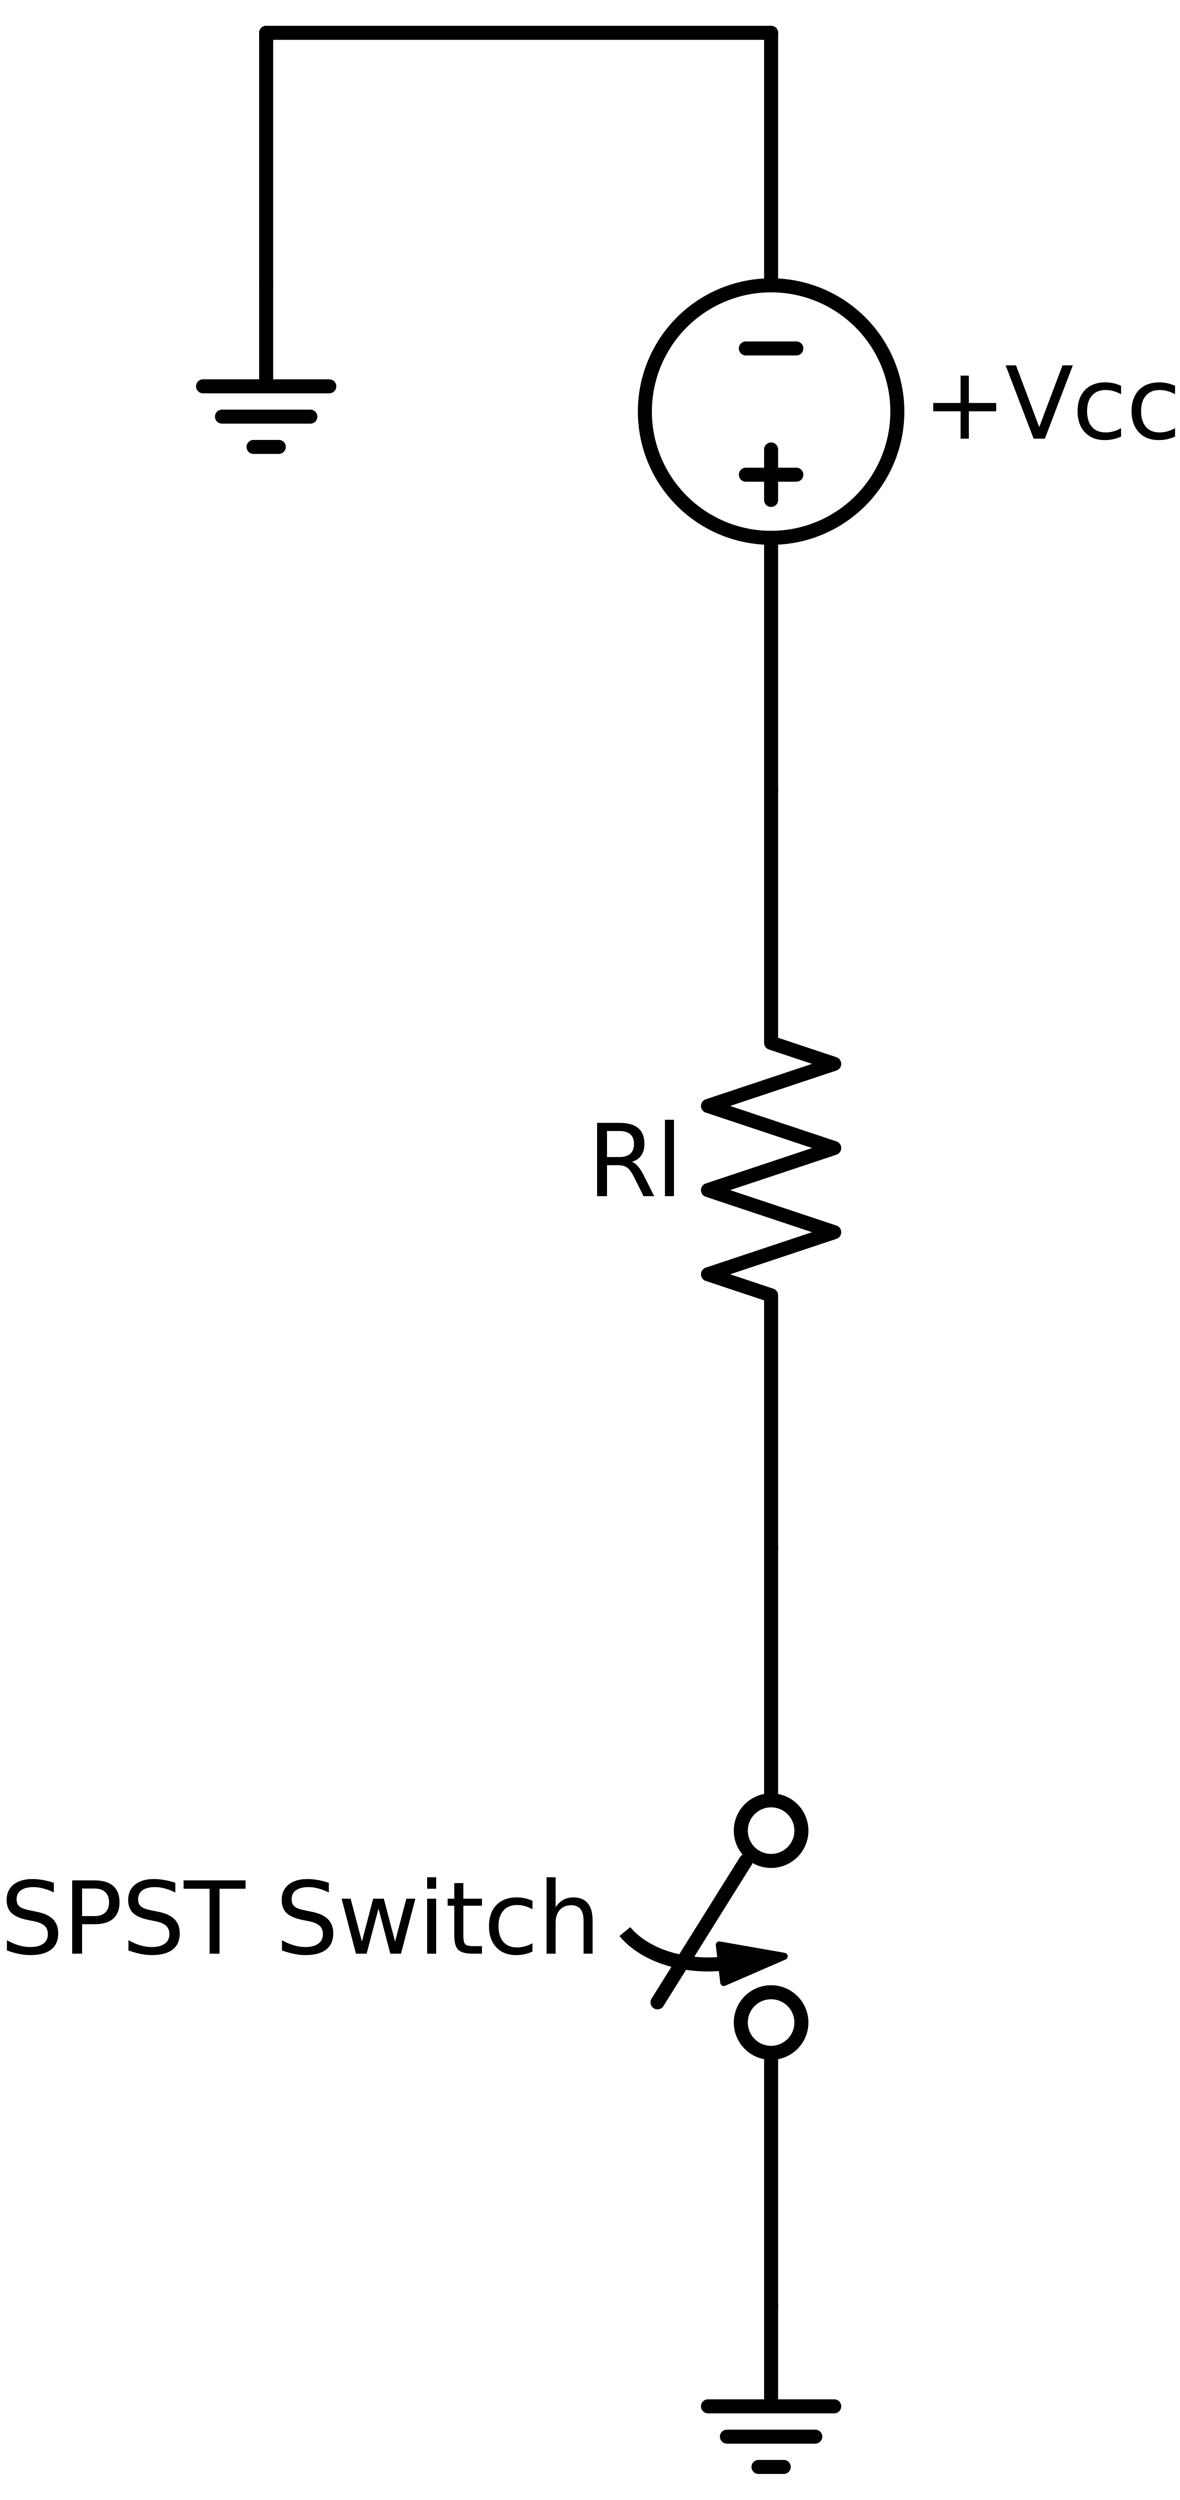 <?xml version="1.0" encoding="utf-8" standalone="no"?>
<!DOCTYPE svg PUBLIC "-//W3C//DTD SVG 1.1//EN"
  "http://www.w3.org/Graphics/SVG/1.1/DTD/svg11.dtd">
<svg xmlns:xlink="http://www.w3.org/1999/xlink" width="168.256pt" height="356.4pt" viewBox="0 0 168.256 356.4" xmlns="http://www.w3.org/2000/svg" version="1.1">
 <defs>
  <style type="text/css">*{stroke-linejoin: round; stroke-linecap: butt}</style>
 </defs>
 <g id="figure_1">
  <g id="patch_1">
   <path d="M 0 356.4 
L 168.256 356.4 
L 168.256 0 
L 0 0 
z
" style="fill: #ffffff"/>
  </g>
  <g id="axes_1">
   <g id="patch_2">
    <path d="M 109.952 76.68 
C 114.726 76.68 119.304 74.783 122.68 71.408 
C 126.055 68.032 127.952 63.454 127.952 58.68 
C 127.952 53.906 126.055 49.328 122.68 45.952 
C 119.304 42.577 114.726 40.68 109.952 40.68 
C 105.178 40.68 100.599 42.577 97.224 45.952 
C 93.849 49.328 91.952 53.906 91.952 58.68 
C 91.952 63.454 93.849 68.032 97.224 71.408 
C 100.599 74.783 105.178 76.68 109.952 76.68 
L 109.952 76.68 
z
" clip-path="url(#pdd23603e6f)" style="fill: none; stroke: #000000; stroke-width: 2; stroke-linejoin: miter"/>
   </g>
   <g id="patch_3">
    <path d="M 89.103 275.393 
C 90.393 276.968 92.361 278.251 94.754 279.075 
C 97.146 279.899 99.854 280.228 102.528 280.018 
" clip-path="url(#pdd23603e6f)" style="fill: none; stroke: #000000; stroke-width: 2; stroke-linejoin: miter"/>
   </g>
   <g id="patch_4">
    <path d="M 111.82 278.917 
L 103.2 282.658 
L 102.885 279.994 
L 102.53 280.036 
L 102.526 280.001 
L 102.88 279.959 
L 102.565 277.295 
z
" clip-path="url(#pdd23603e6f)" style="stroke: #000000; stroke-linejoin: miter"/>
   </g>
   <g id="line2d_1">
    <path d="M 109.952 112.68 
L 109.952 76.68 
L 109.952 76.68 
M 109.952 40.68 
L 109.952 40.68 
L 109.952 4.68 
" clip-path="url(#pdd23603e6f)" style="fill: none; stroke: #000000; stroke-width: 2; stroke-linecap: round"/>
   </g>
   <g id="line2d_2">
    <path d="M 106.352 49.68 
L 113.552 49.68 
" clip-path="url(#pdd23603e6f)" style="fill: none; stroke: #000000; stroke-width: 2; stroke-linecap: round"/>
   </g>
   <g id="line2d_3">
    <path d="M 109.952 71.28 
L 109.952 64.08 
" clip-path="url(#pdd23603e6f)" style="fill: none; stroke: #000000; stroke-width: 2; stroke-linecap: round"/>
   </g>
   <g id="line2d_4">
    <path d="M 106.352 67.68 
L 113.552 67.68 
" clip-path="url(#pdd23603e6f)" style="fill: none; stroke: #000000; stroke-width: 2; stroke-linecap: round"/>
   </g>
   <g id="line2d_5">
    <path d="M 109.952 4.68 
L 73.952 4.68 
L 37.952 4.68 
" clip-path="url(#pdd23603e6f)" style="fill: none; stroke: #000000; stroke-width: 2; stroke-linecap: round"/>
   </g>
   <g id="line2d_6">
    <path d="M 37.952 4.68 
L 37.952 22.68 
L 37.952 40.68 
" clip-path="url(#pdd23603e6f)" style="fill: none; stroke: #000000; stroke-width: 2; stroke-linecap: round"/>
   </g>
   <g id="line2d_7">
    <path d="M 37.952 40.68 
L 37.952 55.08 
L 28.952 55.08 
L 46.952 55.08 
M 31.652 59.4 
L 44.252 59.4 
M 36.152 63.72 
L 39.752 63.72 
" clip-path="url(#pdd23603e6f)" style="fill: none; stroke: #000000; stroke-width: 2; stroke-linecap: round"/>
   </g>
   <g id="line2d_8">
    <path d="M 109.952 220.68 
L 109.952 184.68 
L 100.952 181.68 
L 118.952 175.68 
L 100.952 169.68 
L 118.952 163.68 
L 100.952 157.68 
L 118.952 151.68 
L 109.952 148.68 
L 109.952 112.68 
" clip-path="url(#pdd23603e6f)" style="fill: none; stroke: #000000; stroke-width: 2; stroke-linecap: round"/>
   </g>
   <g id="line2d_9">
    <path d="M 109.952 328.68 
L 109.952 292.68 
M 93.752 285.48 
L 106.352 265.32 
M 109.952 256.68 
L 109.952 220.68 
" clip-path="url(#pdd23603e6f)" style="fill: none; stroke: #000000; stroke-width: 2; stroke-linecap: round"/>
   </g>
   <g id="line2d_10">
    <path d="M 109.952 328.68 
L 109.952 343.08 
L 100.952 343.08 
L 118.952 343.08 
M 103.652 347.4 
L 116.252 347.4 
M 108.152 351.72 
L 111.752 351.72 
" clip-path="url(#pdd23603e6f)" style="fill: none; stroke: #000000; stroke-width: 2; stroke-linecap: round"/>
   </g>
   <g id="text_1">
    <!-- +Vcc -->
    <g transform="translate(131.552 62.543) scale(0.14 -0.14)">
     <defs>
      <path id="DejaVuSans-2b" d="M 2944 4013 
L 2944 2272 
L 4684 2272 
L 4684 1741 
L 2944 1741 
L 2944 0 
L 2419 0 
L 2419 1741 
L 678 1741 
L 678 2272 
L 2419 2272 
L 2419 4013 
L 2944 4013 
z
" transform="scale(0.016)"/>
      <path id="DejaVuSans-56" d="M 1831 0 
L 50 4666 
L 709 4666 
L 2188 738 
L 3669 4666 
L 4325 4666 
L 2547 0 
L 1831 0 
z
" transform="scale(0.016)"/>
      <path id="DejaVuSans-63" d="M 3122 3366 
L 3122 2828 
Q 2878 2963 2633 3030 
Q 2388 3097 2138 3097 
Q 1578 3097 1268 2742 
Q 959 2388 959 1747 
Q 959 1106 1268 751 
Q 1578 397 2138 397 
Q 2388 397 2633 464 
Q 2878 531 3122 666 
L 3122 134 
Q 2881 22 2623 -34 
Q 2366 -91 2075 -91 
Q 1284 -91 818 406 
Q 353 903 353 1747 
Q 353 2603 823 3093 
Q 1294 3584 2113 3584 
Q 2378 3584 2631 3529 
Q 2884 3475 3122 3366 
z
" transform="scale(0.016)"/>
     </defs>
     <use xlink:href="#DejaVuSans-2b"/>
     <use xlink:href="#DejaVuSans-56" x="83.789"/>
     <use xlink:href="#DejaVuSans-63" x="152.197"/>
     <use xlink:href="#DejaVuSans-63" x="207.178"/>
    </g>
   </g>
   <g id="text_2">
    <!-- Rl -->
    <g transform="translate(83.735 170.543) scale(0.14 -0.14)">
     <defs>
      <path id="DejaVuSans-52" d="M 2841 2188 
Q 3044 2119 3236 1894 
Q 3428 1669 3622 1275 
L 4263 0 
L 3584 0 
L 2988 1197 
Q 2756 1666 2539 1819 
Q 2322 1972 1947 1972 
L 1259 1972 
L 1259 0 
L 628 0 
L 628 4666 
L 2053 4666 
Q 2853 4666 3247 4331 
Q 3641 3997 3641 3322 
Q 3641 2881 3436 2590 
Q 3231 2300 2841 2188 
z
M 1259 4147 
L 1259 2491 
L 2053 2491 
Q 2509 2491 2742 2702 
Q 2975 2913 2975 3322 
Q 2975 3731 2742 3939 
Q 2509 4147 2053 4147 
L 1259 4147 
z
" transform="scale(0.016)"/>
      <path id="DejaVuSans-6c" d="M 603 4863 
L 1178 4863 
L 1178 0 
L 603 0 
L 603 4863 
z
" transform="scale(0.016)"/>
     </defs>
     <use xlink:href="#DejaVuSans-52"/>
     <use xlink:href="#DejaVuSans-6c" x="69.482"/>
    </g>
   </g>
   <g id="patch_5">
    <path d="M 109.952 265.32 
C 111.098 265.32 112.196 264.865 113.007 264.055 
C 113.817 263.245 114.272 262.146 114.272 261 
C 114.272 259.854 113.817 258.755 113.007 257.945 
C 112.196 257.135 111.098 256.68 109.952 256.68 
C 108.806 256.68 107.707 257.135 106.897 257.945 
C 106.087 258.755 105.632 259.854 105.632 261 
C 105.632 262.146 106.087 263.245 106.897 264.055 
C 107.707 264.865 108.806 265.32 109.952 265.32 
z
" clip-path="url(#pdd23603e6f)" style="fill: #ffffff; stroke: #000000; stroke-width: 2; stroke-linejoin: miter"/>
   </g>
   <g id="patch_6">
    <path d="M 109.952 292.68 
C 111.098 292.68 112.196 292.225 113.007 291.415 
C 113.817 290.605 114.272 289.506 114.272 288.36 
C 114.272 287.214 113.817 286.115 113.007 285.305 
C 112.196 284.495 111.098 284.04 109.952 284.04 
C 108.806 284.04 107.707 284.495 106.897 285.305 
C 106.087 286.115 105.632 287.214 105.632 288.36 
C 105.632 289.506 106.087 290.605 106.897 291.415 
C 107.707 292.225 108.806 292.68 109.952 292.68 
z
" clip-path="url(#pdd23603e6f)" style="fill: #ffffff; stroke: #000000; stroke-width: 2; stroke-linejoin: miter"/>
   </g>
   <g id="text_3">
    <!-- SPST Switch -->
    <g transform="translate(0 278.543) scale(0.14 -0.14)">
     <defs>
      <path id="DejaVuSans-53" d="M 3425 4513 
L 3425 3897 
Q 3066 4069 2747 4153 
Q 2428 4238 2131 4238 
Q 1616 4238 1336 4038 
Q 1056 3838 1056 3469 
Q 1056 3159 1242 3001 
Q 1428 2844 1947 2747 
L 2328 2669 
Q 3034 2534 3370 2195 
Q 3706 1856 3706 1288 
Q 3706 609 3251 259 
Q 2797 -91 1919 -91 
Q 1588 -91 1214 -16 
Q 841 59 441 206 
L 441 856 
Q 825 641 1194 531 
Q 1563 422 1919 422 
Q 2459 422 2753 634 
Q 3047 847 3047 1241 
Q 3047 1584 2836 1778 
Q 2625 1972 2144 2069 
L 1759 2144 
Q 1053 2284 737 2584 
Q 422 2884 422 3419 
Q 422 4038 858 4394 
Q 1294 4750 2059 4750 
Q 2388 4750 2728 4690 
Q 3069 4631 3425 4513 
z
" transform="scale(0.016)"/>
      <path id="DejaVuSans-50" d="M 1259 4147 
L 1259 2394 
L 2053 2394 
Q 2494 2394 2734 2622 
Q 2975 2850 2975 3272 
Q 2975 3691 2734 3919 
Q 2494 4147 2053 4147 
L 1259 4147 
z
M 628 4666 
L 2053 4666 
Q 2838 4666 3239 4311 
Q 3641 3956 3641 3272 
Q 3641 2581 3239 2228 
Q 2838 1875 2053 1875 
L 1259 1875 
L 1259 0 
L 628 0 
L 628 4666 
z
" transform="scale(0.016)"/>
      <path id="DejaVuSans-54" d="M -19 4666 
L 3928 4666 
L 3928 4134 
L 2272 4134 
L 2272 0 
L 1638 0 
L 1638 4134 
L -19 4134 
L -19 4666 
z
" transform="scale(0.016)"/>
      <path id="DejaVuSans-20" transform="scale(0.016)"/>
      <path id="DejaVuSans-77" d="M 269 3500 
L 844 3500 
L 1563 769 
L 2278 3500 
L 2956 3500 
L 3675 769 
L 4391 3500 
L 4966 3500 
L 4050 0 
L 3372 0 
L 2619 2869 
L 1863 0 
L 1184 0 
L 269 3500 
z
" transform="scale(0.016)"/>
      <path id="DejaVuSans-69" d="M 603 3500 
L 1178 3500 
L 1178 0 
L 603 0 
L 603 3500 
z
M 603 4863 
L 1178 4863 
L 1178 4134 
L 603 4134 
L 603 4863 
z
" transform="scale(0.016)"/>
      <path id="DejaVuSans-74" d="M 1172 4494 
L 1172 3500 
L 2356 3500 
L 2356 3053 
L 1172 3053 
L 1172 1153 
Q 1172 725 1289 603 
Q 1406 481 1766 481 
L 2356 481 
L 2356 0 
L 1766 0 
Q 1100 0 847 248 
Q 594 497 594 1153 
L 594 3053 
L 172 3053 
L 172 3500 
L 594 3500 
L 594 4494 
L 1172 4494 
z
" transform="scale(0.016)"/>
      <path id="DejaVuSans-68" d="M 3513 2113 
L 3513 0 
L 2938 0 
L 2938 2094 
Q 2938 2591 2744 2837 
Q 2550 3084 2163 3084 
Q 1697 3084 1428 2787 
Q 1159 2491 1159 1978 
L 1159 0 
L 581 0 
L 581 4863 
L 1159 4863 
L 1159 2956 
Q 1366 3272 1645 3428 
Q 1925 3584 2291 3584 
Q 2894 3584 3203 3211 
Q 3513 2838 3513 2113 
z
" transform="scale(0.016)"/>
     </defs>
     <use xlink:href="#DejaVuSans-53"/>
     <use xlink:href="#DejaVuSans-50" x="63.477"/>
     <use xlink:href="#DejaVuSans-53" x="123.779"/>
     <use xlink:href="#DejaVuSans-54" x="187.256"/>
     <use xlink:href="#DejaVuSans-20" x="248.34"/>
     <use xlink:href="#DejaVuSans-53" x="280.127"/>
     <use xlink:href="#DejaVuSans-77" x="343.604"/>
     <use xlink:href="#DejaVuSans-69" x="425.391"/>
     <use xlink:href="#DejaVuSans-74" x="453.174"/>
     <use xlink:href="#DejaVuSans-63" x="492.383"/>
     <use xlink:href="#DejaVuSans-68" x="547.363"/>
    </g>
   </g>
  </g>
 </g>
 <defs>
  <clipPath id="pdd23603e6f">
   <rect x="0.267" y="0" width="167.633" height="356.4"/>
  </clipPath>
 </defs>
</svg>